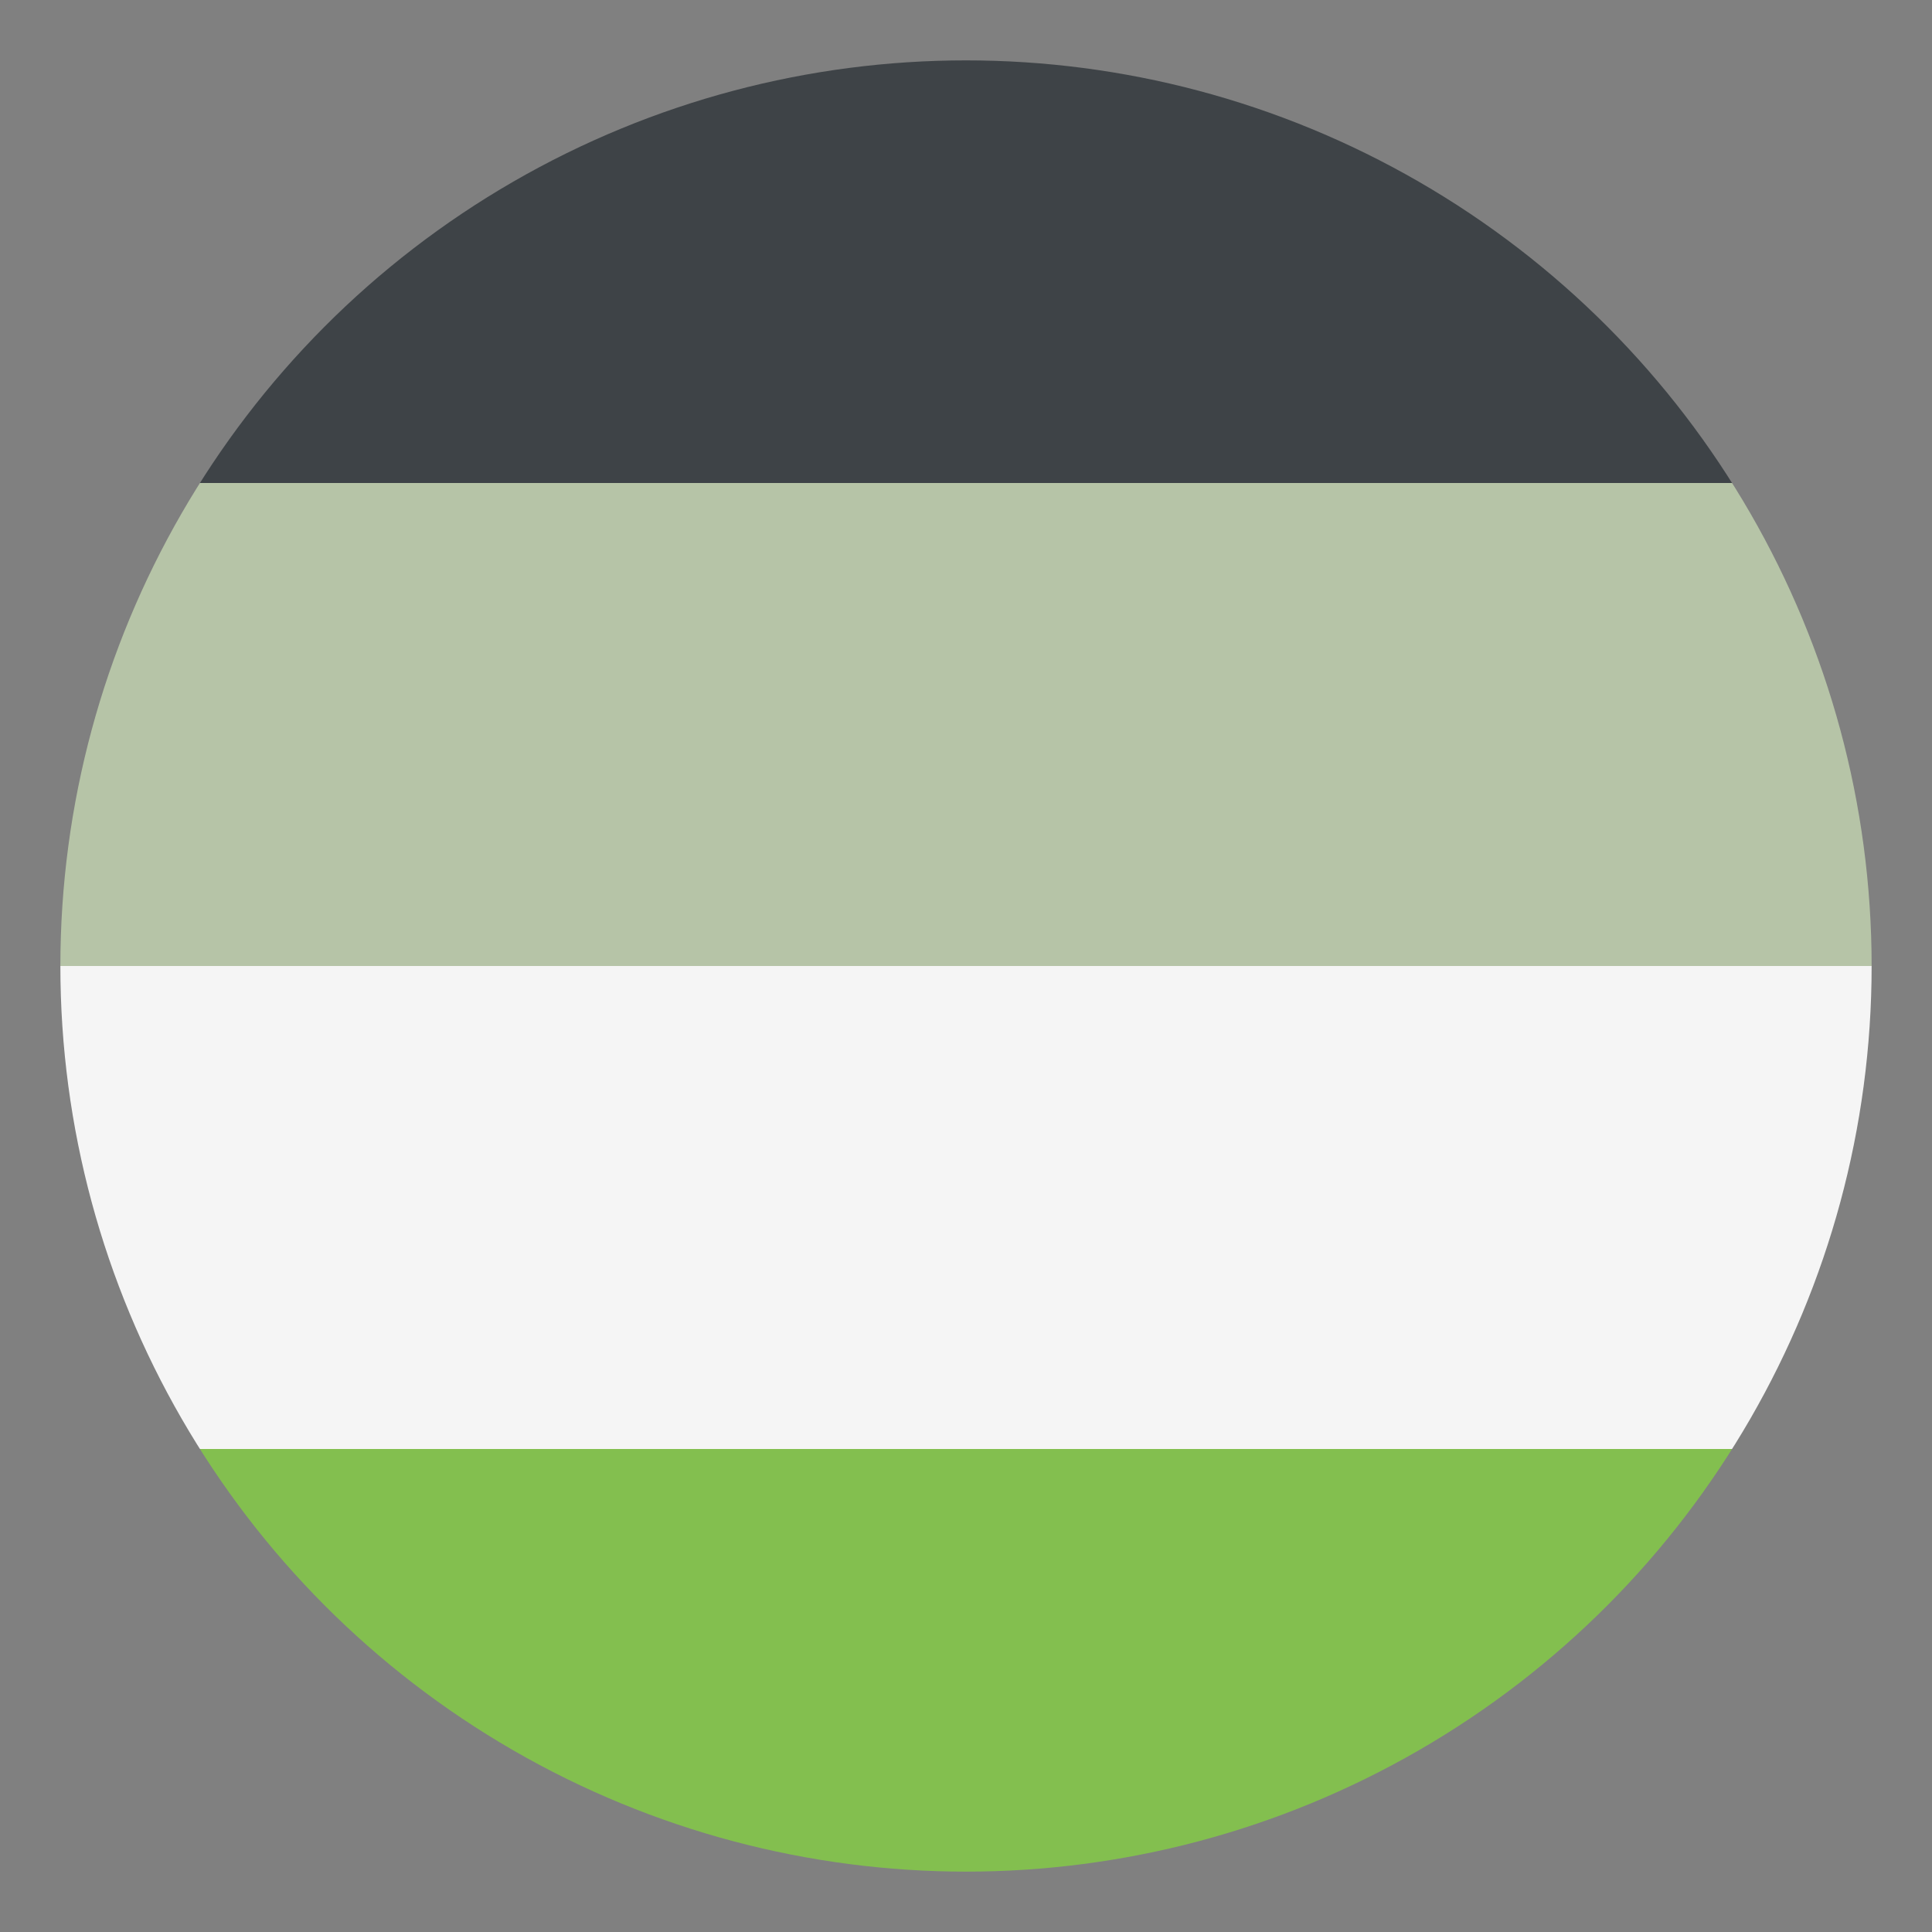 <svg xmlns="http://www.w3.org/2000/svg" viewBox="0 0 64 64">
<rect x="0" y="0" width="64" height="64" fill="#808080" stroke="none"/>
<title>Pride Flag for Androphilia</title><desc>black, gray, white, green stripes</desc>
<defs>
	<clipPath id="circle">
		<circle cx="32" cy="32" r="30"/>
	</clipPath>
</defs>
<g clip-path="url(#circle)">
	<rect fill="#3e4347" width="64" height="16" x="0" y="0"/>
	<rect fill="#B6C4A7" width="64" height="16" x="0" y="16"/>
	<rect fill="#F5F5F5" width="64" height="16" x="0" y="32"/>
	<rect fill="#83bf4f" width="64" height="16" x="0" y="48"/>
</g>
</svg>
